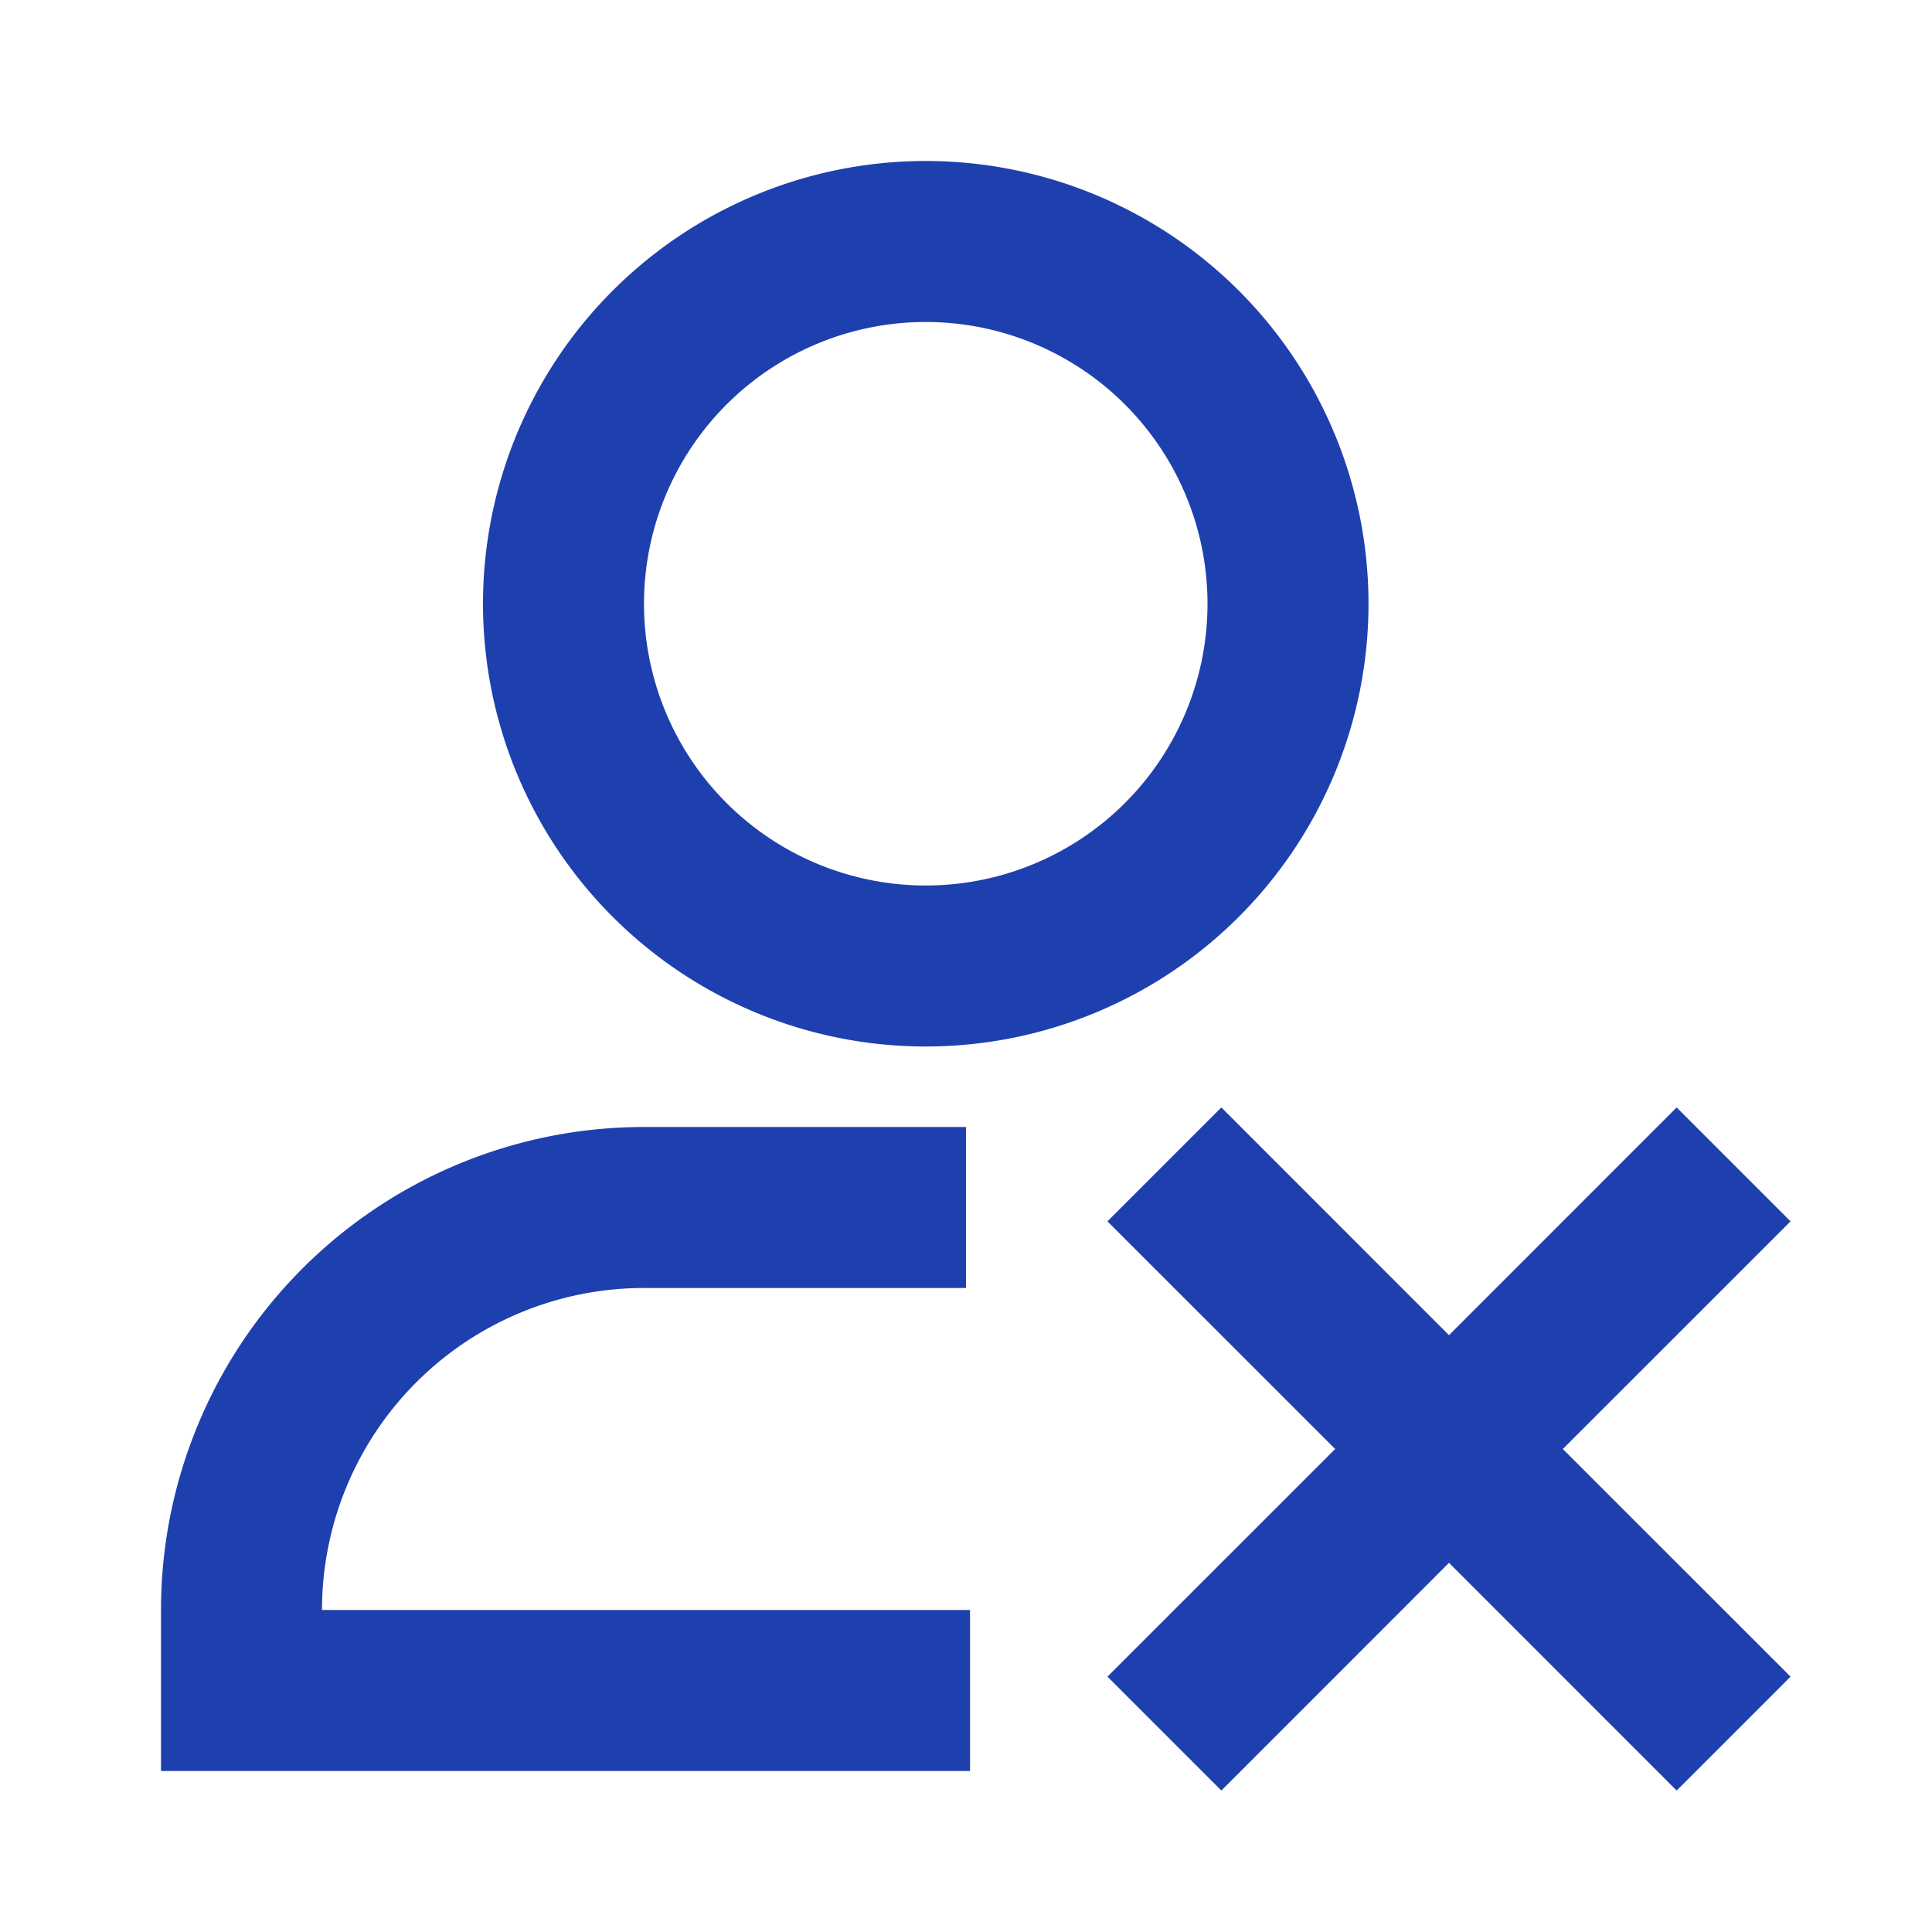 <svg xmlns="http://www.w3.org/2000/svg" width="40px" height="40px" viewBox="0 0 24 24"><path fill="#1e40af" d="M11.5 4a3.5 3.5 0 1 0 0 7a3.5 3.5 0 0 0 0-7M6 7.5a5.5 5.5 0 1 1 11 0a5.5 5.5 0 0 1-11 0m9.172 6.257L18 16.586l2.828-2.829l1.415 1.415L19.414 18l2.829 2.828l-1.415 1.415L18 19.414l-2.828 2.829l-1.415-1.415L16.586 18l-2.829-2.828zM8 16a4 4 0 0 0-4 4h8.05v2H2v-2a6 6 0 0 1 6-6h4v2z"/></svg>
